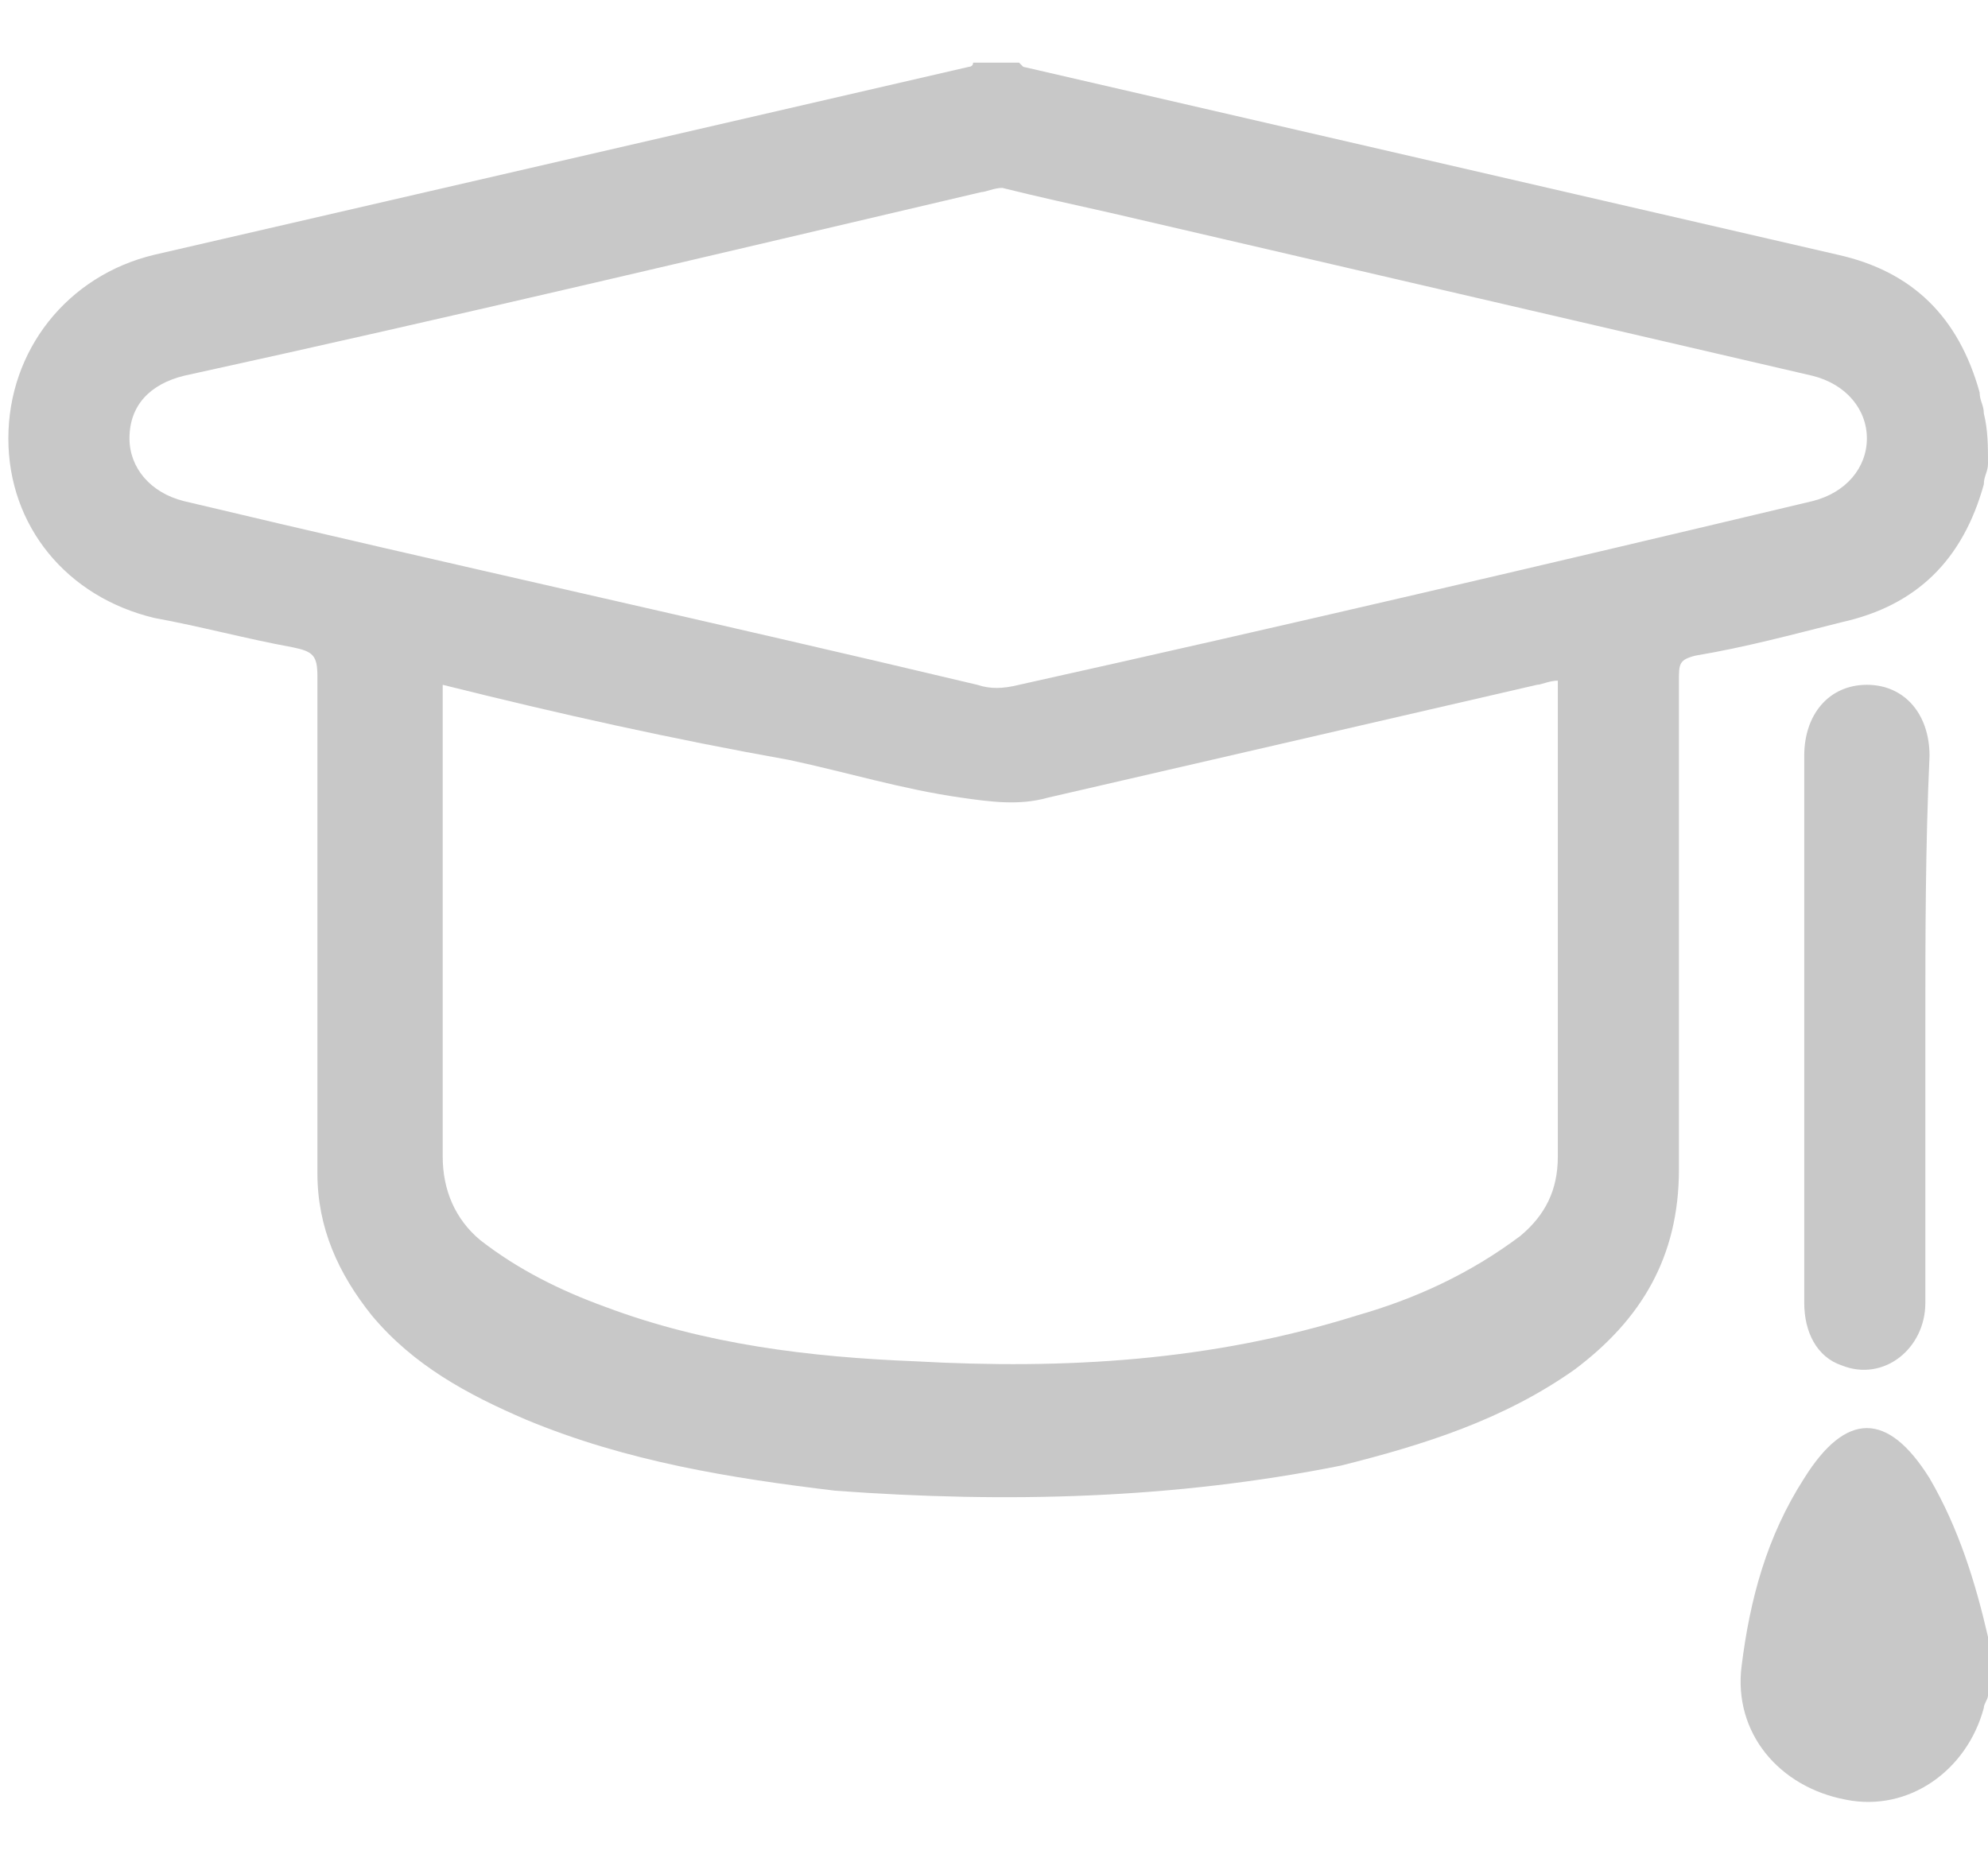 <?xml version="1.0" encoding="utf-8"?>
<!-- Generator: Adobe Illustrator 22.1.0, SVG Export Plug-In . SVG Version: 6.00 Build 0)  -->
<svg version="1.1" id="Слой_1" xmlns="http://www.w3.org/2000/svg" xmlns:xlink="http://www.w3.org/1999/xlink" x="0px" y="0px"
	 viewBox="0 0 47.6 44.6" style="enable-background:new 0 0 47.6 44.6;" xml:space="preserve">
<style type="text/css">
	.st0{fill:#C8C8C8;}
</style>
<g>
	<path class="st0" d="M47.6,11.1c0,0.2-0.1,0.3-0.1,0.5c-0.5,1.8-1.6,2.9-3.4,3.3c-1.2,0.3-2.3,0.6-3.5,0.8
		c-0.4,0.1-0.4,0.2-0.4,0.6c0,3.9,0,7.8,0,11.7c0,2.1-0.9,3.6-2.5,4.8c-1.7,1.2-3.6,1.8-5.6,2.3c-4,0.8-8,0.9-12.1,0.6
		C17.5,35.4,15,35,12.6,34c-1.4-0.6-2.7-1.3-3.7-2.5c-0.8-1-1.3-2.1-1.3-3.4c0-4,0-7.9,0-11.9c0-0.5-0.1-0.6-0.6-0.7
		c-1.1-0.2-2.2-0.5-3.3-0.7c-2.1-0.5-3.5-2.2-3.5-4.3c0-2.1,1.4-3.9,3.5-4.4c6.5-1.5,13-3,19.5-4.5c0,0,0.1,0,0.1-0.1
		c0.4,0,0.7,0,1.1,0c0,0,0.1,0.1,0.1,0.1c6.5,1.5,13,3,19.5,4.5c1.8,0.4,2.9,1.5,3.4,3.3c0,0.2,0.1,0.3,0.1,0.5
		C47.6,10.3,47.6,10.7,47.6,11.1z M10.6,16.4c0,0.2,0,0.4,0,0.6c0,3.6,0,7.2,0,10.7c0,0.8,0.3,1.5,0.9,2c0.9,0.7,1.9,1.2,3,1.6
		c2.4,0.9,4.9,1.2,7.4,1.3c3.6,0.2,7.1,0,10.6-1.1c1.4-0.4,2.7-1,3.9-1.9c0.6-0.5,0.9-1.1,0.9-1.9c0-3.6,0-7.2,0-10.8
		c0-0.2,0-0.4,0-0.6c-0.2,0-0.4,0.1-0.5,0.1c-3.9,0.9-7.8,1.8-11.7,2.7c-0.7,0.2-1.4,0.1-2.1,0c-1.4-0.2-2.7-0.6-4.1-0.9
		C16.1,17.7,13.4,17.1,10.6,16.4z M24,4.5c-0.2,0-0.4,0.1-0.5,0.1C17.1,6.1,10.8,7.6,4.4,9c-0.8,0.2-1.3,0.7-1.3,1.5
		c0,0.7,0.5,1.3,1.3,1.5c6.3,1.5,12.7,2.9,19,4.4c0.3,0.1,0.6,0.1,1,0c6.3-1.4,12.7-2.9,19-4.4c0.8-0.2,1.3-0.8,1.3-1.5
		c0-0.7-0.5-1.3-1.3-1.5c-5.6-1.3-11.2-2.6-16.8-3.9C25.7,4.9,24.8,4.7,24,4.5z"/>
	<path class="st0" d="M47.6,40.6c0,0.1-0.1,0.2-0.1,0.3c-0.4,1.5-1.8,2.5-3.3,2.2c-1.6-0.3-2.7-1.6-2.5-3.2c0.2-1.6,0.6-3.1,1.5-4.5
		c1-1.6,2-1.6,3,0c0.7,1.2,1.1,2.5,1.4,3.8c0,0.1,0.1,0.2,0.1,0.3C47.6,39.9,47.6,40.3,47.6,40.6z"/>
	<path class="st0" d="M46.1,24.6c0,2.2,0,4.4,0,6.6c0,1.1-1,1.9-2,1.5c-0.6-0.2-0.9-0.8-0.9-1.5c0-2.3,0-4.5,0-6.8
		c0-2.1,0-4.2,0-6.3c0-1,0.6-1.7,1.5-1.7c0.9,0,1.5,0.7,1.5,1.7C46.1,20.3,46.1,22.4,46.1,24.6z"/>
</g>
</svg>
